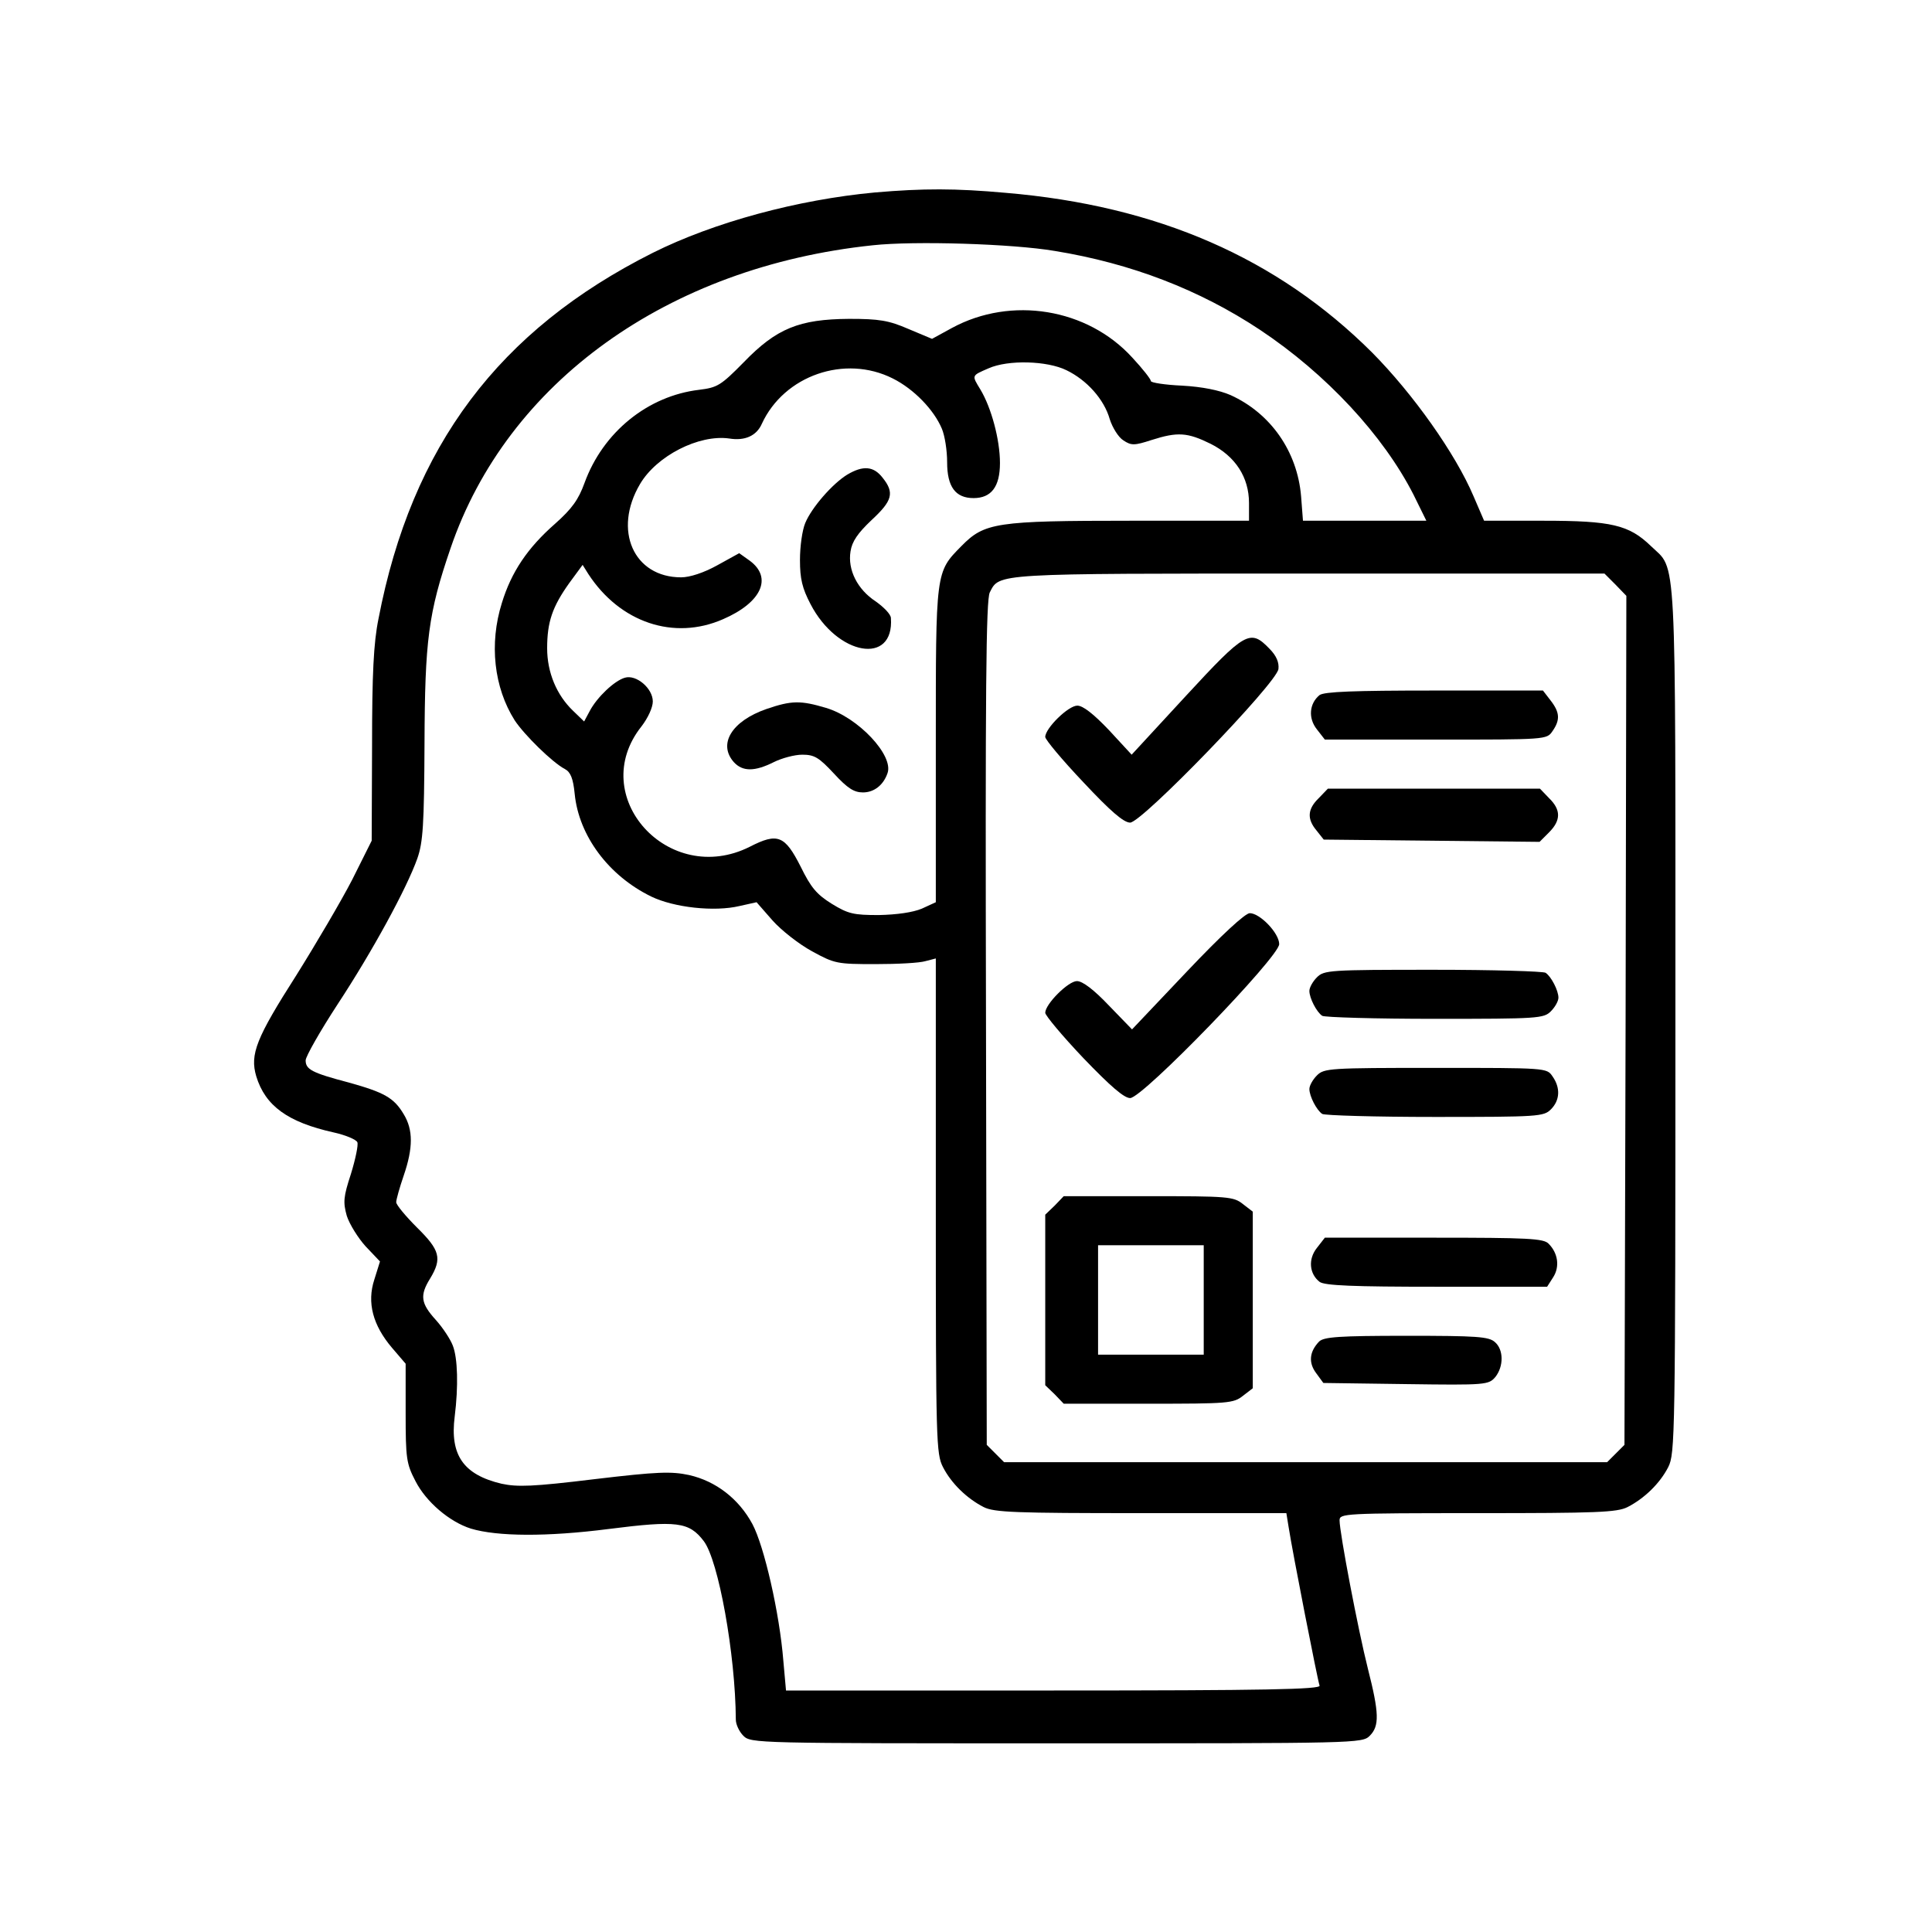 <?xml version="1.0" encoding="UTF-8" standalone="no"?>
<svg
   version="1.0"
   width="512pt"
   height="512pt"
   viewBox="0 0 512 512"
   preserveAspectRatio="xMidYMid"
   id="svg12"
   xmlns="http://www.w3.org/2000/svg"
   xmlns:svg="http://www.w3.org/2000/svg">
  <defs
     id="defs12" />
  <g
     transform="matrix(0.1,0,0,-0.1,0,512)"
     fill="#000000"
     stroke="none"
     id="g12">
    <path
       d="m 2319,4610 c -205,-19 -427,-79 -589,-160 -408,-205 -639,-512 -727,-970 -13,-64 -17,-146 -17,-337 l -1,-251 -52,-104 C 904,2732 837,2618 785,2535 679,2369 662,2326 679,2268 c 24,-79 84,-122 205,-149 32,-7 60,-19 63,-26 3,-7 -5,-45 -17,-84 -20,-61 -21,-75 -11,-111 7,-22 30,-59 50,-81 l 38,-40 -15,-48 c -20,-61 -4,-121 47,-181 l 36,-42 v -131 c 0,-120 2,-134 26,-180 28,-55 90,-108 147,-126 70,-21 201,-22 365,-1 181,23 213,19 252,-32 39,-51 84,-300 85,-473 0,-13 9,-32 20,-43 20,-20 33,-20 830,-20 797,0 810,0 830,20 26,26 25,60 -5,178 -26,103 -75,360 -75,393 0,18 11,19 365,19 317,0 370,2 398,16 45,23 86,63 108,106 18,36 19,75 19,1188 0,1269 4,1186 -65,1253 -58,56 -104,67 -285,67 h -157 l -28,65 c -48,113 -160,271 -269,381 -251,250 -568,389 -971,423 -133,12 -218,12 -346,1 z m 476,-155 c 203,-33 384,-103 544,-209 176,-117 327,-280 407,-437 l 34,-69 h -164 -163 l -5,65 c -10,119 -81,220 -187,268 -30,13 -75,22 -128,25 -46,2 -83,8 -83,12 0,5 -22,33 -49,62 -119,131 -321,164 -478,79 l -53,-29 -62,26 c -53,23 -78,27 -158,27 -132,-1 -192,-25 -279,-115 -61,-62 -70,-67 -118,-73 -136,-16 -255,-112 -304,-247 -16,-44 -33,-68 -78,-108 -73,-64 -116,-128 -141,-210 -34,-108 -21,-224 34,-311 25,-38 100,-112 133,-129 15,-8 22,-25 26,-66 11,-111 90,-217 203,-272 60,-29 167,-41 234,-25 l 45,10 42,-48 c 23,-26 70,-63 105,-82 60,-33 67,-34 168,-34 58,0 117,3 133,8 l 27,7 v -655 c 0,-626 1,-658 19,-693 22,-43 63,-83 108,-106 28,-14 83,-16 417,-16 h 385 l 6,-37 c 10,-65 77,-407 82,-420 4,-10 -141,-13 -704,-13 h -710 l -7,78 c -10,127 -51,305 -82,363 -36,67 -97,114 -168,130 -47,10 -83,9 -251,-11 -164,-20 -204,-21 -246,-12 -101,24 -137,76 -124,178 10,80 8,155 -5,188 -6,16 -26,47 -45,68 -40,44 -43,65 -15,110 32,53 26,75 -35,135 -30,30 -55,60 -55,67 0,7 9,39 20,71 25,73 25,121 0,162 -26,44 -52,58 -145,84 -99,26 -115,35 -115,59 0,10 38,77 85,149 92,140 183,307 211,386 15,43 18,88 19,305 1,273 10,345 69,517 150,440 576,746 1119,803 110,12 370,4 482,-15 z m 31,-316 c 54,-26 100,-77 115,-130 7,-22 23,-48 36,-56 21,-14 29,-14 75,1 69,22 95,20 156,-10 66,-33 102,-89 102,-157 v -47 h -313 c -358,0 -388,-5 -449,-67 -69,-70 -68,-65 -68,-528 v -416 l -37,-17 c -24,-10 -66,-16 -114,-17 -67,0 -81,3 -125,30 -40,25 -55,43 -82,98 -42,83 -61,91 -135,53 -215,-108 -434,134 -287,319 17,22 30,50 30,66 0,35 -44,72 -74,63 -28,-8 -74,-52 -93,-88 l -15,-28 -29,28 c -44,42 -69,102 -69,166 0,70 14,110 58,172 l 36,49 15,-24 c 84,-129 227,-177 357,-120 102,44 132,110 71,155 l -28,20 -58,-32 c -36,-20 -73,-32 -96,-32 -126,0 -181,125 -109,247 44,75 156,132 236,121 42,-7 73,7 87,39 59,128 220,184 347,120 56,-28 109,-83 130,-133 8,-19 14,-58 14,-89 0,-65 22,-95 70,-95 47,0 70,30 70,93 0,62 -23,147 -52,195 -23,38 -24,36 22,56 52,23 155,20 206,-5 z m 1455,-568 29,-30 -2,-1125 -3,-1125 -23,-23 -23,-23 h -799 -799 l -23,23 -23,23 -2,1117 c -2,883 0,1122 10,1142 26,51 8,50 845,50 h 784 z"
       id="path1" />
    <path
       d="m 2245,3862 c -39,-24 -94,-87 -111,-128 -8,-19 -14,-62 -14,-98 0,-50 6,-75 28,-117 71,-137 222,-163 213,-37 0,10 -19,29 -40,44 -49,32 -75,84 -67,133 4,26 19,48 56,83 55,51 61,72 29,112 -24,31 -52,33 -94,8 z"
       id="path2" />
    <path
       d="m 2031,3241 c -92,-32 -129,-93 -86,-141 23,-25 55,-25 105,0 22,11 56,20 76,20 32,0 44,-7 84,-50 36,-39 53,-50 77,-50 29,0 54,19 65,51 17,47 -78,148 -163,173 -67,20 -91,20 -158,-3 z"
       id="path3" />
    <path
       d="m 3142,3275 -143,-155 -60,65 c -41,43 -69,65 -84,65 -24,0 -85,-60 -85,-83 0,-7 45,-61 101,-120 72,-77 107,-107 124,-107 31,0 388,369 393,407 2,17 -5,35 -24,54 -51,53 -64,45 -222,-126 z"
       id="path4" />
    <path
       d="m 3497,3278 c -27,-22 -31,-61 -7,-91 l 21,-27 h 294 c 292,0 294,0 309,22 21,30 20,50 -5,82 l -20,26 h -288 c -214,0 -291,-3 -304,-12 z"
       id="path5" />
    <path
       d="m 3495,3005 c -30,-29 -32,-55 -6,-86 l 19,-24 286,-3 286,-3 25,25 c 32,32 32,60 0,91 l -24,25 h -281 -281 z"
       id="path6" />
    <path
       d="m 3146,2546 -146,-154 -62,64 c -39,41 -69,64 -84,64 -23,0 -84,-61 -84,-84 0,-7 45,-61 101,-120 72,-75 108,-106 124,-106 33,0 395,374 395,408 0,29 -51,82 -78,82 -12,0 -75,-58 -166,-154 z"
       id="path7" />
    <path
       d="m 3490,2530 c -11,-11 -20,-27 -20,-36 0,-19 19,-56 34,-66 6,-4 140,-8 299,-8 274,0 288,1 307,20 11,11 20,27 20,36 0,19 -19,56 -34,66 -6,4 -140,8 -298,8 -275,0 -289,-1 -308,-20 z"
       id="path8" />
    <path
       d="m 3490,2270 c -11,-11 -20,-27 -20,-36 0,-19 19,-56 34,-66 6,-4 140,-8 299,-8 274,0 288,1 307,20 24,24 26,57 4,88 -15,22 -17,22 -310,22 -281,0 -295,-1 -314,-20 z"
       id="path9" />
    <path
       d="m 2795,1925 -25,-24 v -226 -226 l 25,-24 24,-25 h 224 c 212,0 226,1 251,21 l 26,20 v 234 234 l -26,20 c -25,20 -39,21 -251,21 h -224 z m 395,-250 v -145 h -140 -140 v 145 145 h 140 140 z"
       id="path10" />
    <path
       d="m 3490,1813 c -24,-30 -20,-69 7,-90 13,-10 91,-13 310,-13 h 293 l 16,25 c 18,28 13,64 -12,89 -13,14 -55,16 -304,16 h -289 z"
       id="path11" />
    <path
       d="m 3496,1565 c -26,-27 -29,-56 -8,-84 l 19,-26 219,-3 c 213,-3 219,-2 237,19 22,28 22,72 -1,92 -16,15 -48,17 -235,17 -179,0 -218,-3 -231,-15 z"
       id="path12" />
  </g>
</svg>
